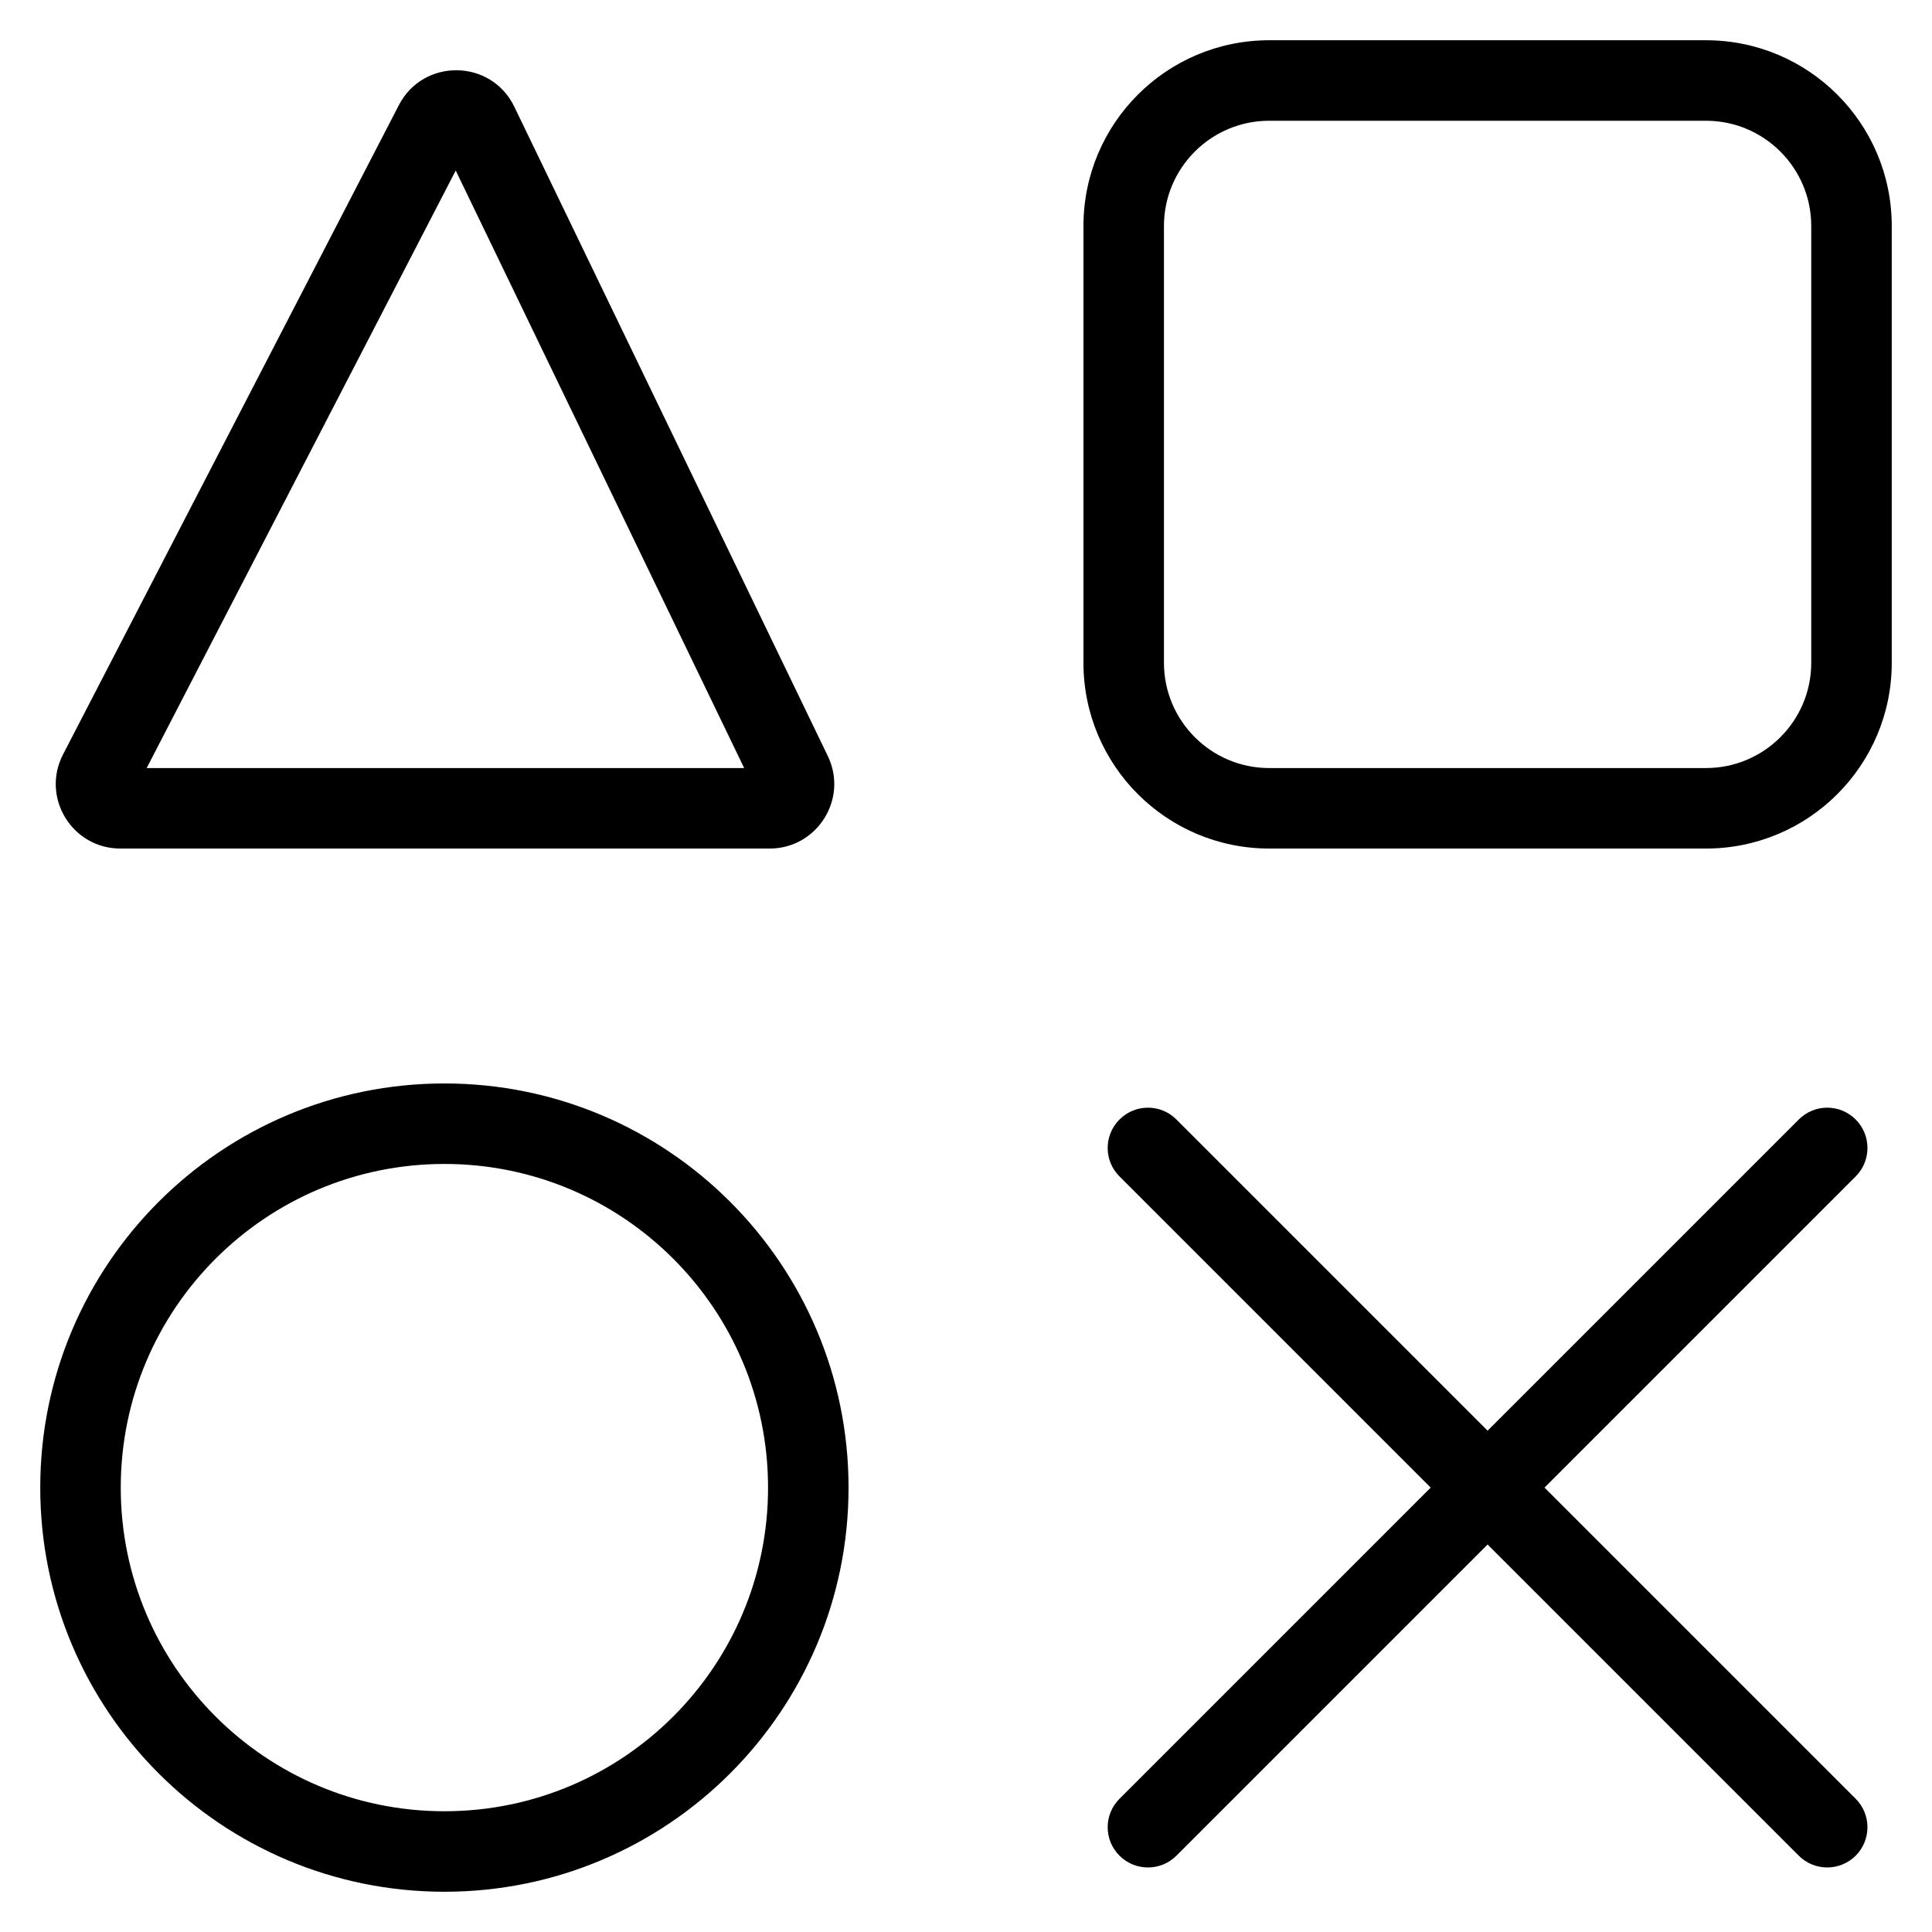<?xml version="1.0" encoding="UTF-8"?>
<svg width="24px" height="24px" viewBox="0 0 24 24" version="1.1" xmlns="http://www.w3.org/2000/svg" xmlns:xlink="http://www.w3.org/1999/xlink">
    <!-- Generator: Sketch 60.1 (88133) - https://sketch.com -->
    <title>Vector (2)</title>
    <desc>Created with Sketch.</desc>
    <g id="Page-1" stroke="none" stroke-width="1" fill="none" fill-rule="evenodd">
        <g id="Vector-(2)" fill="#000000" fill-rule="nonzero">
            <path d="M5.399,1.535 L5.844,1.765 L5.844,1.765 L5.399,1.535 Z M5.939,1.543 L5.488,1.76 L5.488,1.76 L5.939,1.543 Z M9.832,9.609 L10.283,9.391 L10.283,9.391 L9.832,9.609 Z M1.228,9.601 L1.672,9.831 L1.672,9.831 L1.228,9.601 Z M14.614,13.907 C14.419,13.711 14.102,13.711 13.907,13.907 C13.711,14.102 13.711,14.419 13.907,14.614 L14.614,13.907 Z M22.345,23.052 C22.54,23.247 22.857,23.247 23.052,23.052 C23.247,22.857 23.247,22.54 23.052,22.345 L22.345,23.052 Z M23.052,14.614 C23.247,14.419 23.247,14.102 23.052,13.907 C22.857,13.711 22.54,13.711 22.345,13.907 L23.052,14.614 Z M13.907,22.345 C13.711,22.54 13.711,22.857 13.907,23.052 C14.102,23.247 14.419,23.247 14.614,23.052 L13.907,22.345 Z M5.844,1.765 C5.768,1.911 5.559,1.908 5.488,1.76 L6.389,1.326 C6.102,0.731 5.259,0.719 4.955,1.306 L5.844,1.765 Z M5.488,1.76 L9.382,9.826 L10.283,9.391 L6.389,1.326 L5.488,1.76 Z M9.382,9.826 C9.318,9.694 9.414,9.541 9.561,9.541 L9.561,10.541 C10.152,10.541 10.54,9.923 10.283,9.391 L9.382,9.826 Z M9.561,9.541 L1.495,9.541 L1.495,10.541 L9.561,10.541 L9.561,9.541 Z M1.495,9.541 C1.644,9.541 1.74,9.699 1.672,9.831 L0.783,9.372 C0.507,9.905 0.895,10.541 1.495,10.541 L1.495,9.541 Z M1.672,9.831 L5.844,1.765 L4.955,1.306 L0.783,9.372 L1.672,9.831 Z M5.521,14.459 C7.741,14.459 9.541,16.259 9.541,18.48 L10.541,18.48 C10.541,15.707 8.293,13.459 5.521,13.459 L5.521,14.459 Z M9.541,18.48 C9.541,20.7 7.741,22.5 5.521,22.5 L5.521,23.5 C8.293,23.5 10.541,21.252 10.541,18.48 L9.541,18.48 Z M5.521,22.5 C3.3,22.5 1.5,20.7 1.5,18.48 L0.5,18.48 C0.5,21.252 2.748,23.5 5.521,23.5 L5.521,22.5 Z M1.5,18.48 C1.5,16.259 3.3,14.459 5.521,14.459 L5.521,13.459 C2.748,13.459 0.5,15.707 0.5,18.48 L1.5,18.48 Z M15.767,1.5 L21.192,1.5 L21.192,0.5 L15.767,0.5 L15.767,1.5 Z M21.192,1.5 C21.914,1.5 22.5,2.086 22.5,2.808 L23.5,2.808 C23.5,1.533 22.467,0.5 21.192,0.5 L21.192,1.5 Z M22.5,2.808 L22.5,8.233 L23.5,8.233 L23.5,2.808 L22.5,2.808 Z M22.5,8.233 C22.5,8.955 21.914,9.541 21.192,9.541 L21.192,10.541 C22.467,10.541 23.5,9.508 23.5,8.233 L22.5,8.233 Z M21.192,9.541 L15.767,9.541 L15.767,10.541 L21.192,10.541 L21.192,9.541 Z M15.767,9.541 C15.045,9.541 14.459,8.955 14.459,8.233 L13.459,8.233 C13.459,9.508 14.492,10.541 15.767,10.541 L15.767,9.541 Z M14.459,8.233 L14.459,2.808 L13.459,2.808 L13.459,8.233 L14.459,8.233 Z M14.459,2.808 C14.459,2.086 15.045,1.5 15.767,1.5 L15.767,0.5 C14.492,0.5 13.459,1.533 13.459,2.808 L14.459,2.808 Z M13.907,14.614 L22.345,23.052 L23.052,22.345 L14.614,13.907 L13.907,14.614 Z M22.345,13.907 L13.907,22.345 L14.614,23.052 L23.052,14.614 L22.345,13.907 Z" id="Shape"></path>
        </g>
    </g>
</svg>